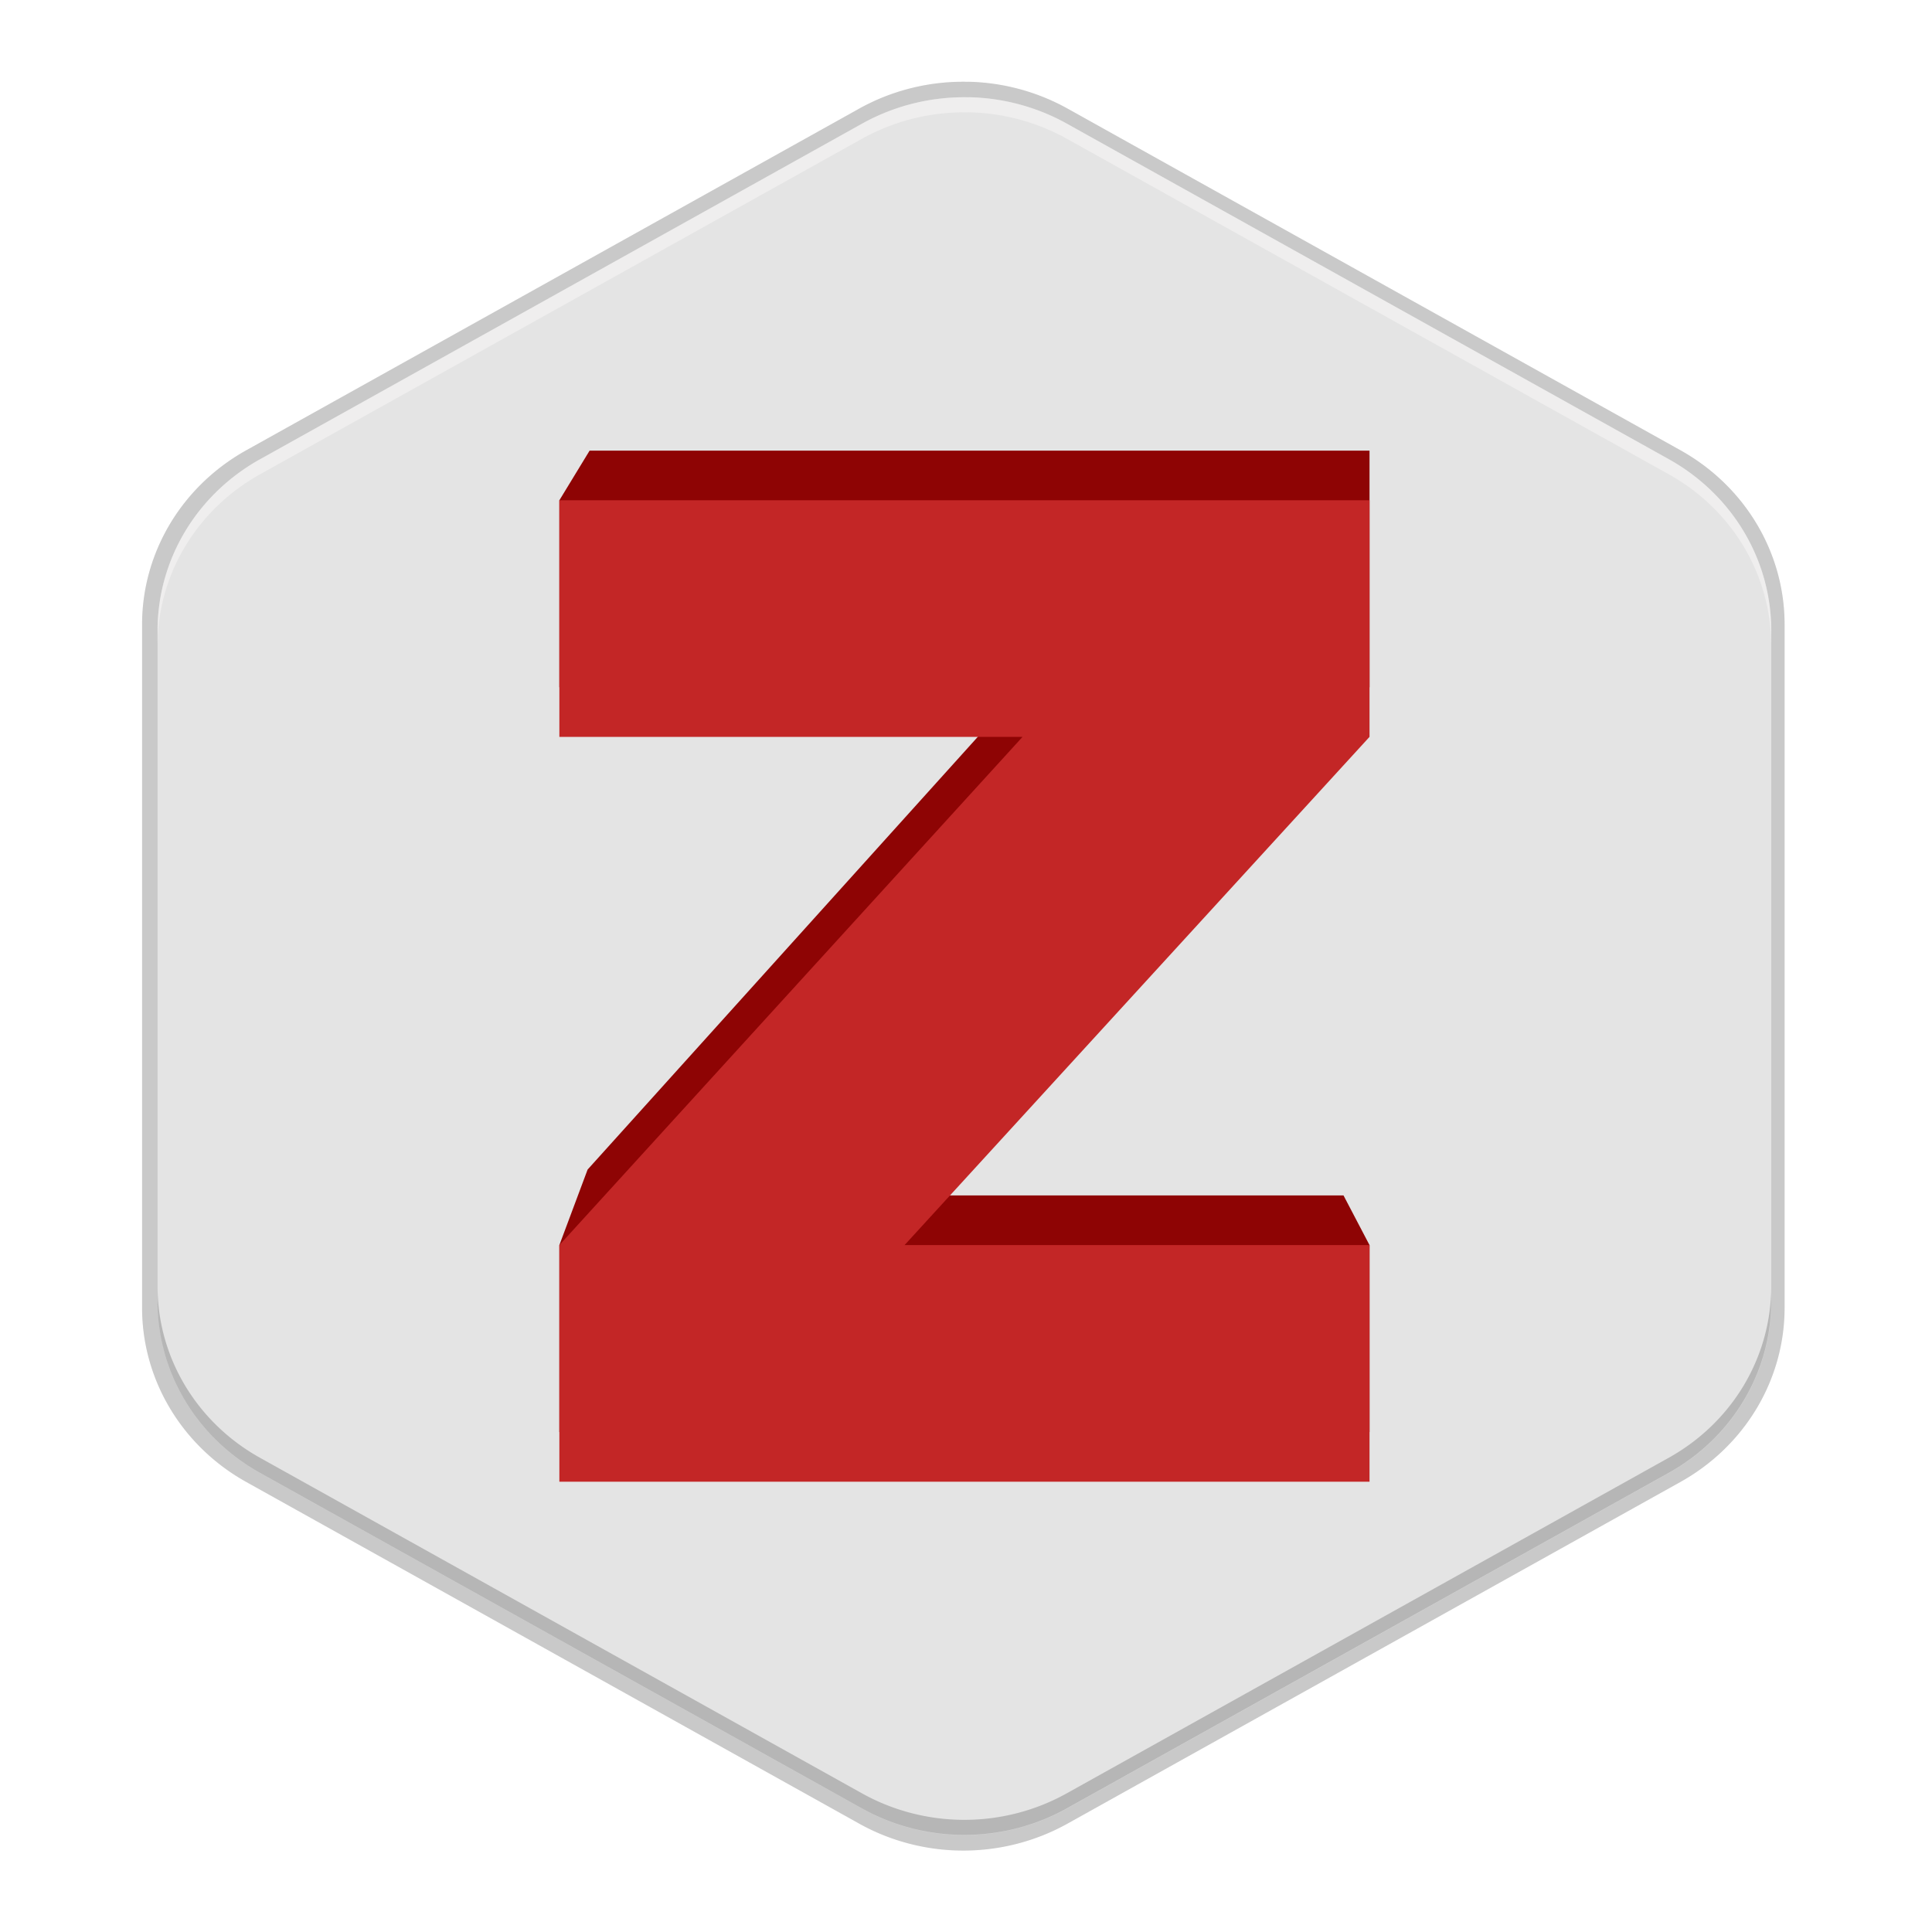 <?xml version="1.0" encoding="UTF-8" standalone="no"?>
<svg
   xmlns:dc="http://purl.org/dc/elements/1.1/"
   xmlns:cc="http://creativecommons.org/ns#"
   xmlns:rdf="http://www.w3.org/1999/02/22-rdf-syntax-ns#"
   xmlns:svg="http://www.w3.org/2000/svg"
   xmlns="http://www.w3.org/2000/svg"
   xmlns:sodipodi="http://sodipodi.sourceforge.net/DTD/sodipodi-0.dtd"
   xmlns:inkscape="http://www.inkscape.org/namespaces/inkscape"
   enable-background="new"
   height="256"
   viewBox="0 0 256 256"
   width="256"
   version="1.1"
   id="svg65"
   sodipodi:docname="zotero.svg"
   inkscape:version="0.92.5 (2060ec1f9f, 2020-04-08)">
  <defs
     id="defs69">
    <filter
       inkscape:collect="always"
       style="color-interpolation-filters:sRGB"
       id="filter864"
       x="-0.05"
       width="1.1"
       y="-0.046"
       height="1.093">
      <feGaussianBlur
         inkscape:collect="always"
         stdDeviation="4.397"
         id="feGaussianBlur866" />
    </filter>
    <filter
       inkscape:collect="always"
       style="color-interpolation-filters:sRGB"
       id="filter870"
       x="-0.012"
       width="1.025"
       y="-0.012"
       height="1.023">
      <feGaussianBlur
         inkscape:collect="always"
         stdDeviation="1.099"
         id="feGaussianBlur872" />
    </filter>
  </defs>
  <sodipodi:namedview
     pagecolor="#ffffff"
     bordercolor="#666666"
     borderopacity="1"
     objecttolerance="10"
     gridtolerance="10"
     guidetolerance="10"
     inkscape:pageopacity="0"
     inkscape:pageshadow="2"
     inkscape:window-width="1920"
     inkscape:window-height="1024"
     id="namedview67"
     showgrid="false"
     inkscape:zoom="3.2070312"
     inkscape:cx="128"
     inkscape:cy="128"
     inkscape:window-x="0"
     inkscape:window-y="28"
     inkscape:window-maximized="1"
     inkscape:current-layer="g901" />
  <linearGradient
     id="a"
     gradientTransform="matrix(1.852 0 0 .54 0 10.188)"
     gradientUnits="userSpaceOnUse"
     x1="29.973"
     x2="29.973"
     y1="99.969"
     y2="178.278">
    <stop
       offset="0"
       stop-color="#6aff57"
       id="stop2" />
    <stop
       offset=".5"
       stop-color="#8bff51"
       id="stop4" />
    <stop
       offset="1"
       stop-color="#5cf50f"
       id="stop6" />
  </linearGradient>
  <linearGradient
     id="b"
     gradientTransform="matrix(0 1 -1 0 285.881 -18.823)"
     gradientUnits="userSpaceOnUse"
     x1="39.997"
     x2="263.997"
     y1="156"
     y2="156">
    <stop
       offset="0"
       stop-color="#323c46"
       id="stop9" />
    <stop
       offset="1"
       stop-color="#4a535f"
       id="stop11" />
  </linearGradient>
  <linearGradient
     id="c"
     gradientUnits="userSpaceOnUse"
     x1="88"
     x2="488"
     y1="88"
     y2="488">
    <stop
       offset="0"
       stop-opacity=".588"
       id="stop14" />
    <stop
       offset="1"
       stop-opacity=".206"
       id="stop16" />
  </linearGradient>
  <filter
     id="d"
     color-interpolation-filters="sRGB"
     height="1.088"
     width="1.106"
     x="-.05"
     y="-.04">
    <feGaussianBlur
       stdDeviation="8.48"
       id="feGaussianBlur19" />
  </filter>
  <filter
     id="e"
     color-interpolation-filters="sRGB"
     height="1.022"
     width="1.026"
     x="-.01"
     y="-.01">
    <feGaussianBlur
       stdDeviation="2.12"
       id="feGaussianBlur22" />
  </filter>
  <g
     id="g901"
     transform="matrix(1.028,0,0,1.028,82.697,61.699)">
    <path
       id="path868"
       d="m 44.36,-49.476 a 26.85,25.923 0 0 0 -14.063,3.458 L -48.707,-1.979 A 26.85,25.923 0 0 0 -62.132,20.471 v 88.081 a 26.85,25.923 0 0 0 13.425,22.45 l 79.007,44.04 a 26.85,25.923 0 0 0 26.85,0 L 136.156,131.002 A 26.85,25.923 0 0 0 149.584,108.544 V 20.463 A 26.85,25.923 0 0 0 136.156,-1.987 L 57.154,-46.026 a 26.85,25.923 0 0 0 -12.792,-3.458 z"
       style="opacity:0.1;fill:#000000;fill-opacity:1;stroke-width:4.071;filter:url(#filter870)"
       inkscape:connector-curvature="0" />
    <path
       inkscape:connector-curvature="0"
       style="opacity:0.1;fill:#000000;fill-opacity:1;stroke-width:4.071;filter:url(#filter864)"
       d="m 44.36,-49.476 a 26.85,25.923 0 0 0 -14.063,3.458 L -48.707,-1.979 A 26.85,25.923 0 0 0 -62.132,20.471 v 88.081 a 26.85,25.923 0 0 0 13.425,22.45 l 79.007,44.04 a 26.85,25.923 0 0 0 26.85,0 L 136.156,131.002 A 26.85,25.923 0 0 0 149.584,108.544 V 20.463 A 26.85,25.923 0 0 0 136.156,-1.987 L 57.154,-46.026 a 26.85,25.923 0 0 0 -12.792,-3.458 z"
       id="path846" />
    <path
       id="path844"
       d="m 44.36,-49.476 a 26.85,25.923 0 0 0 -14.063,3.458 L -48.707,-1.979 A 26.85,25.923 0 0 0 -62.132,20.471 v 88.081 a 26.85,25.923 0 0 0 13.425,22.45 l 79.007,44.04 a 26.85,25.923 0 0 0 26.85,0 L 136.156,131.002 A 26.85,25.923 0 0 0 149.584,108.544 V 20.463 A 26.85,25.923 0 0 0 136.156,-1.987 L 57.154,-46.026 a 26.85,25.923 0 0 0 -12.792,-3.458 z"
       style="opacity:0.2;fill:#000000;fill-opacity:1;stroke-width:4.071"
       inkscape:connector-curvature="0" />
    <path
       inkscape:connector-curvature="0"
       style="fill:#e4e4e4;stroke-width:4"
       d="m 44.491,-47.477 a 26.379,25.469 0 0 0 -13.816,3.398 l -77.618,43.267 A 26.379,25.469 0 0 0 -60.133,21.243 v 86.536 a 26.379,25.469 0 0 0 13.19,22.056 l 77.62,43.268 a 26.379,25.469 0 0 0 26.379,0 l 77.62,-43.268 a 26.379,25.469 0 0 0 13.192,-22.064 V 21.235 A 26.379,25.469 0 0 0 134.677,-0.821 L 57.061,-44.088 a 26.379,25.469 0 0 0 -12.568,-3.398 z"
       id="path2" />
    <path
       style="fill:#000000;stroke-width:4.111;fill-opacity:1;opacity:0.2"
       d="M 234.658 170.453 A 27.109 26.173 0 0 1 221.102 193.127 L 141.332 237.592 A 27.109 26.173 0 0 1 114.223 237.592 L 34.455 193.127 A 27.109 26.173 0 0 1 20.9 170.461 L 20.9 172.461 A 27.109 26.173 0 0 0 34.455 195.127 L 114.223 239.592 A 27.109 26.173 0 0 0 141.332 239.592 L 221.102 195.127 A 27.109 26.173 0 0 0 234.658 172.453 L 234.658 170.453 z "
       transform="matrix(0.973,0,0,0.973,-80.47,-60.038)"
       id="path909" />
    <path
       style="fill:#fffdfd;stroke-width:4.111;fill-opacity:1;opacity:0.4"
       d="M 128.422 12.9 L 128.42 12.908 A 27.109 26.173 0 0 0 114.221 16.4 L 34.455 60.865 A 27.109 26.173 0 0 0 20.9 83.531 L 20.9 85.531 A 27.109 26.173 0 0 1 34.455 62.865 L 114.221 18.4 A 27.109 26.173 0 0 1 128.42 14.908 L 128.422 14.9 A 27.109 26.173 0 0 1 141.338 18.393 L 221.102 62.855 A 27.109 26.173 0 0 1 234.658 85.521 L 234.658 83.521 A 27.109 26.173 0 0 0 221.102 60.855 L 141.338 16.393 A 27.109 26.173 0 0 0 128.422 12.9 z "
       transform="matrix(0.973,0,0,0.973,-80.47,-60.038)"
       id="path913" />
    <g
       id="g946"
       transform="translate(0.075,3.201)">
      <path
         sodipodi:nodetypes="cccccccccccccc"
         style="opacity:1;fill:#8e0404;fill-opacity:1;stroke:none;stroke-width:1.596;stroke-linecap:round;stroke-linejoin:round;stroke-miterlimit:4;stroke-dasharray:none;stroke-opacity:1;paint-order:markers stroke fill"
         d="m -4.521,-5.136 -3.899,6.402 10e-8,24.093 H 51.282 l -56.061,62.172 -3.641,9.739 10e-8,24.093 H 96.007 V 97.27 L 92.654,90.868 H 36.073 L 96.007,25.359 V -5.136 Z"
         id="path940"
         inkscape:connector-curvature="0" />
      <path
         inkscape:connector-curvature="0"
         id="rect930"
         d="M -8.42,1.265 V 31.76 H 51.282 L -8.42,97.27 V 127.765 H 96.007 V 97.27 H 36.073 L 96.007,31.76 V 1.265 Z"
         style="opacity:1;fill:#c32626;fill-opacity:1;stroke:none;stroke-width:1.596;stroke-linecap:round;stroke-linejoin:round;stroke-miterlimit:4;stroke-dasharray:none;stroke-opacity:1;paint-order:markers stroke fill" />
    </g>
  </g>
</svg>
